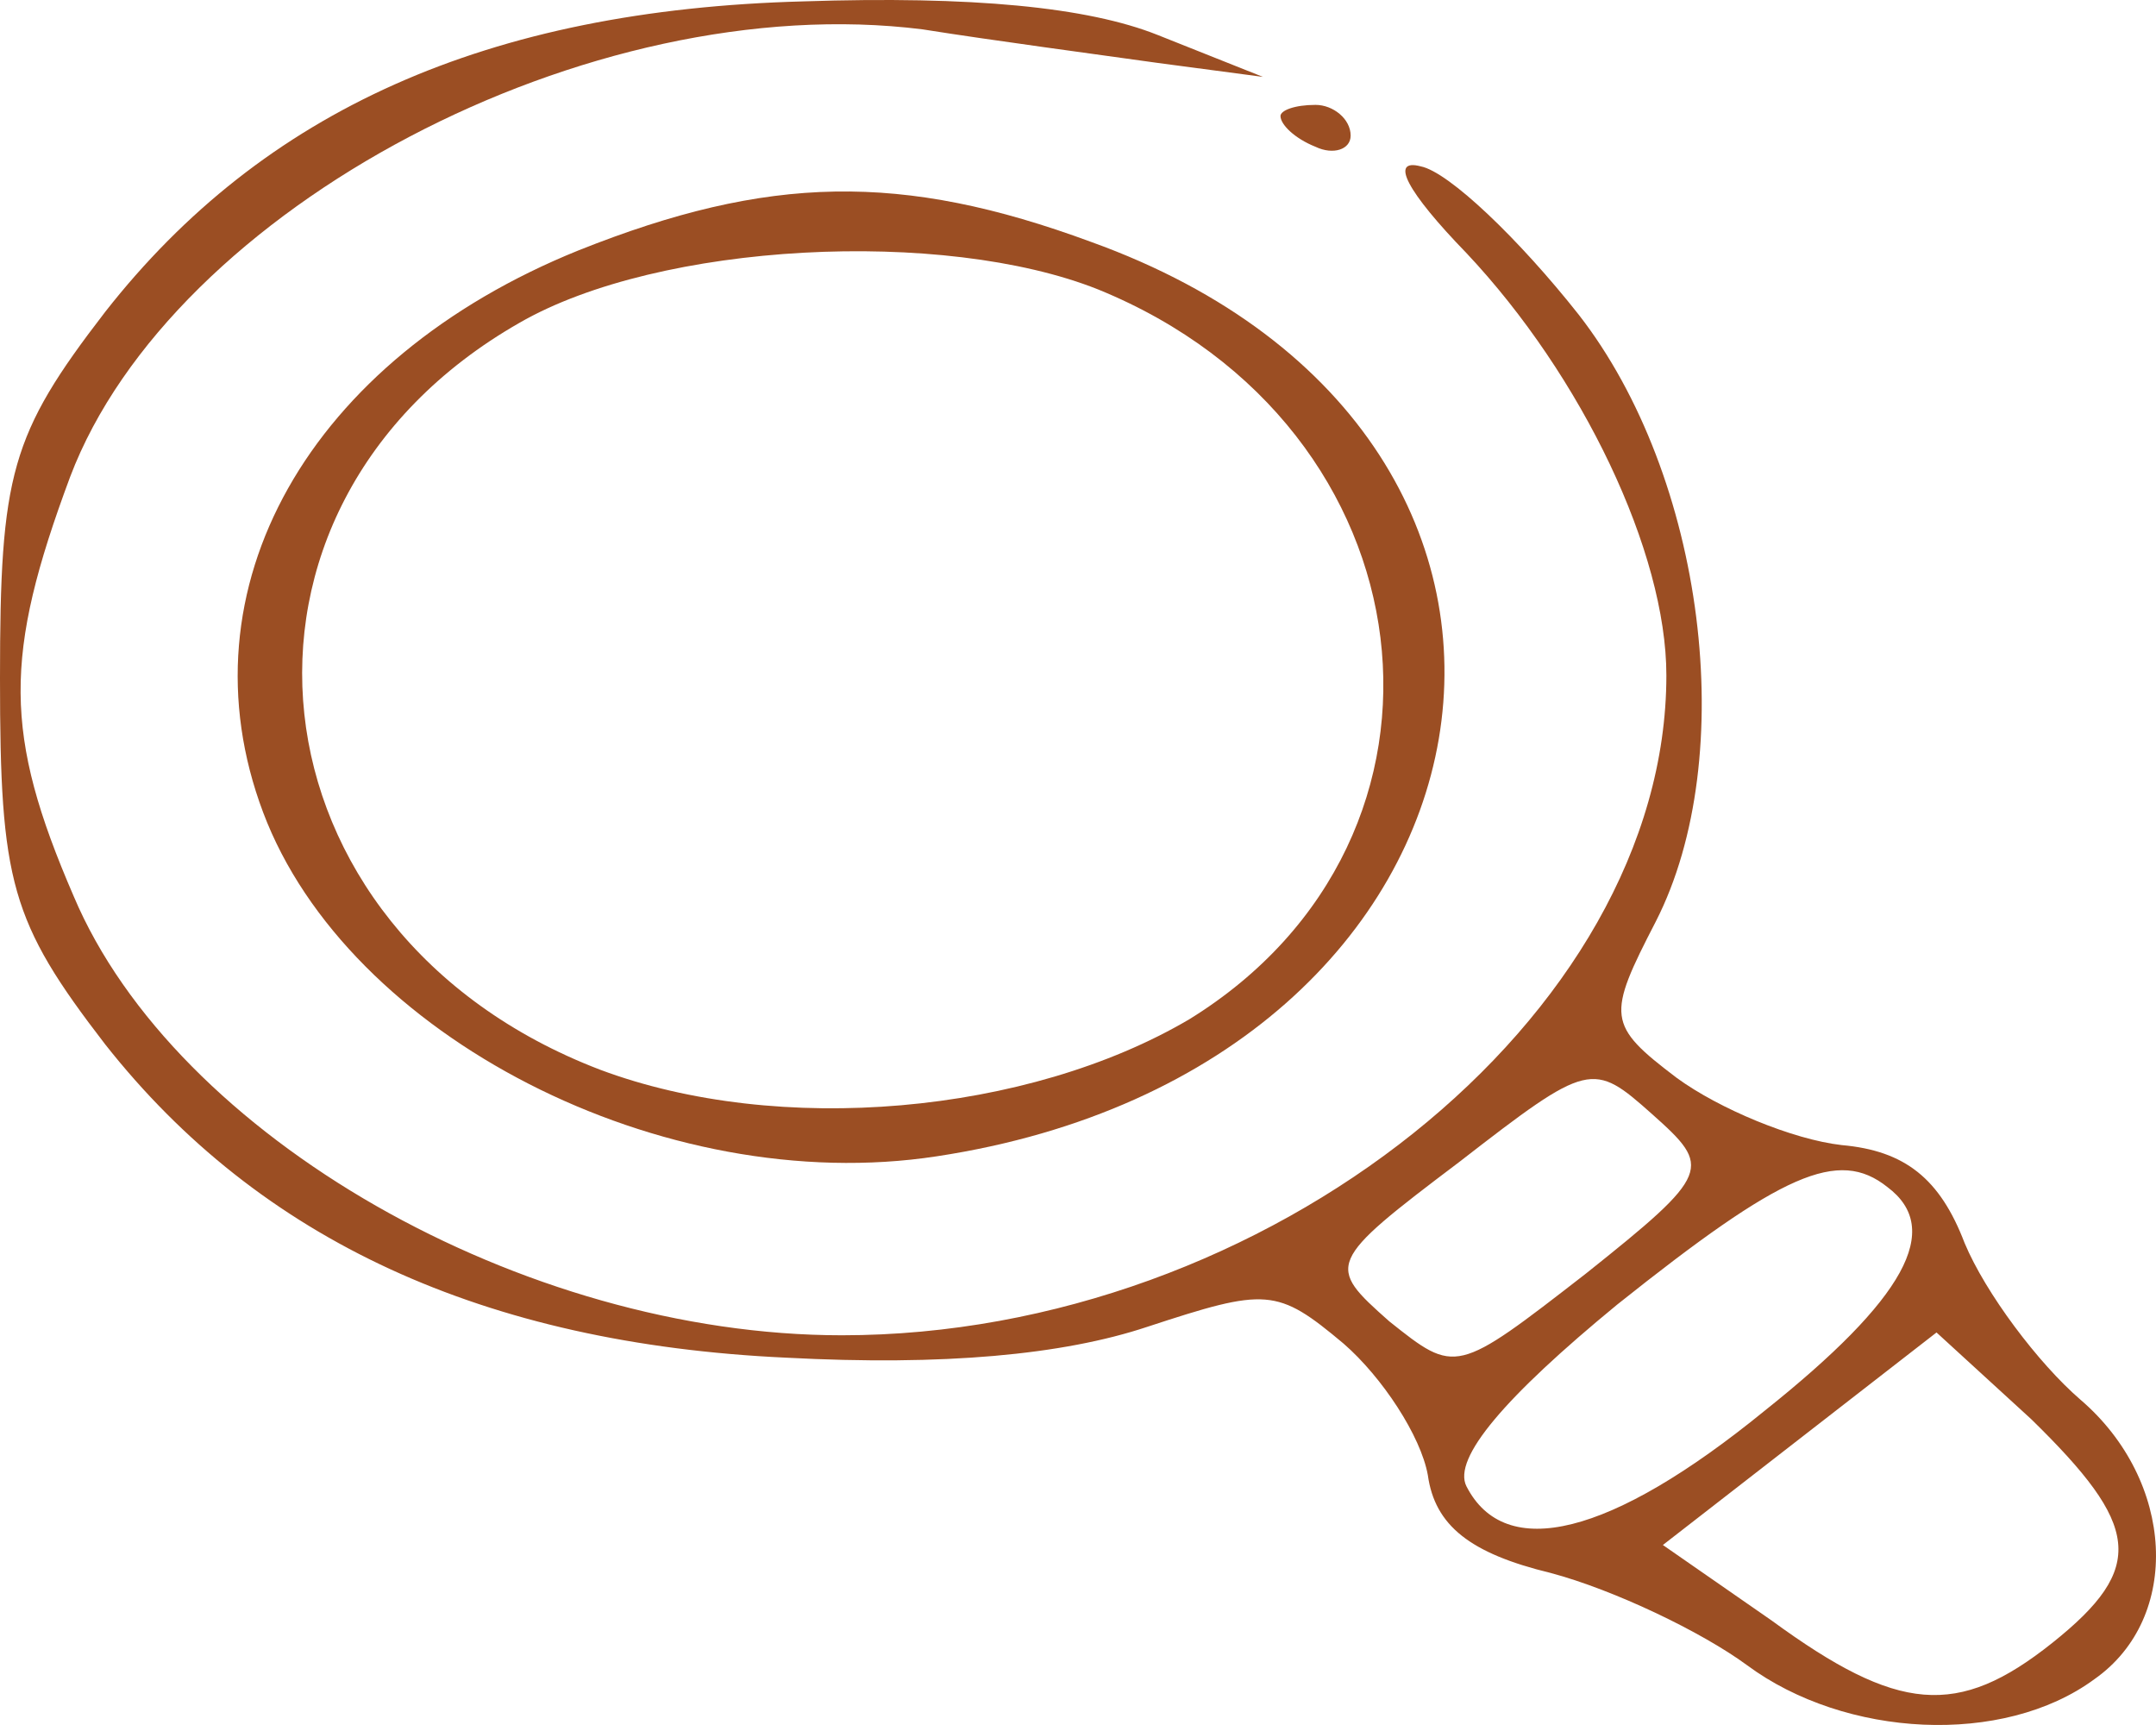 <svg width="50" height="40" viewBox="0 0 50 40" fill="none" xmlns="http://www.w3.org/2000/svg">
<path d="M26.848 0.811L29.289 1.783L26.848 1.459C25.465 1.264 23.024 0.94 21.397 0.681C13.668 -0.292 3.987 4.831 1.627 11.056C0.081 15.206 0.081 17.021 1.709 20.782C4.068 26.359 12.122 30.963 19.526 30.963C29.37 30.963 38.645 23.571 38.645 15.66C38.645 12.807 36.693 8.721 34.008 5.868C32.625 4.442 32.218 3.664 32.95 3.858C33.601 3.988 35.228 5.544 36.611 7.295C39.54 11.056 40.354 17.54 38.401 21.366C37.262 23.571 37.262 23.765 38.889 24.997C39.866 25.71 41.574 26.424 42.713 26.553C44.178 26.683 44.991 27.331 45.561 28.823C46.049 29.99 47.269 31.611 48.245 32.454C50.442 34.335 50.605 37.512 48.571 38.938C46.456 40.495 42.794 40.3 40.517 38.614C39.459 37.836 37.425 36.864 35.96 36.474C34.089 36.021 33.276 35.372 33.113 34.205C32.95 33.297 32.055 31.935 31.16 31.157C29.614 29.86 29.37 29.86 26.604 30.768C24.652 31.417 21.885 31.676 18.224 31.482C11.227 31.157 6.021 28.758 2.441 24.219C0.244 21.366 0 20.458 0 15.725C0 10.991 0.244 10.083 2.441 7.23C6.102 2.561 11.309 0.227 18.631 0.032C22.536 -0.097 25.221 0.162 26.848 0.811ZM32.218 30.639C33.764 31.871 33.764 31.871 36.774 29.536C39.703 27.202 39.703 27.072 38.32 25.84C36.937 24.608 36.855 24.608 33.845 26.942C30.753 29.277 30.753 29.342 32.218 30.639ZM37.506 30.25C34.903 32.389 33.682 33.816 34.008 34.464C34.903 36.215 37.343 35.632 40.923 32.714C44.178 30.12 45.072 28.499 43.771 27.526C42.632 26.618 41.33 27.202 37.506 30.25ZM41.086 37.577C44.015 39.717 45.398 39.846 47.595 38.096C49.791 36.345 49.629 35.372 47.106 32.908L44.91 30.898L41.737 33.362L38.564 35.826L41.086 37.577Z" fill="#9B4E23"/>
<path d="M31.323 3.145C31.323 3.469 30.916 3.599 30.509 3.404C30.021 3.21 29.696 2.886 29.696 2.691C29.696 2.561 30.021 2.432 30.509 2.432C30.916 2.432 31.323 2.756 31.323 3.145Z" fill="#9B4E23"/>
<path d="M25.302 5.609C37.913 10.148 35.391 24.738 21.723 26.813C15.377 27.785 8.054 24.024 6.102 18.837C4.149 13.65 7.159 8.332 13.424 5.803C17.817 4.053 20.909 3.988 25.302 5.609ZM12.041 7.489C4.556 11.769 5.614 21.625 13.912 24.803C18.061 26.359 23.838 25.84 27.58 23.636C34.414 19.421 33.275 9.889 25.465 6.711C21.885 5.285 15.295 5.609 12.041 7.489Z" fill="#9B4E23"/>
</svg>
